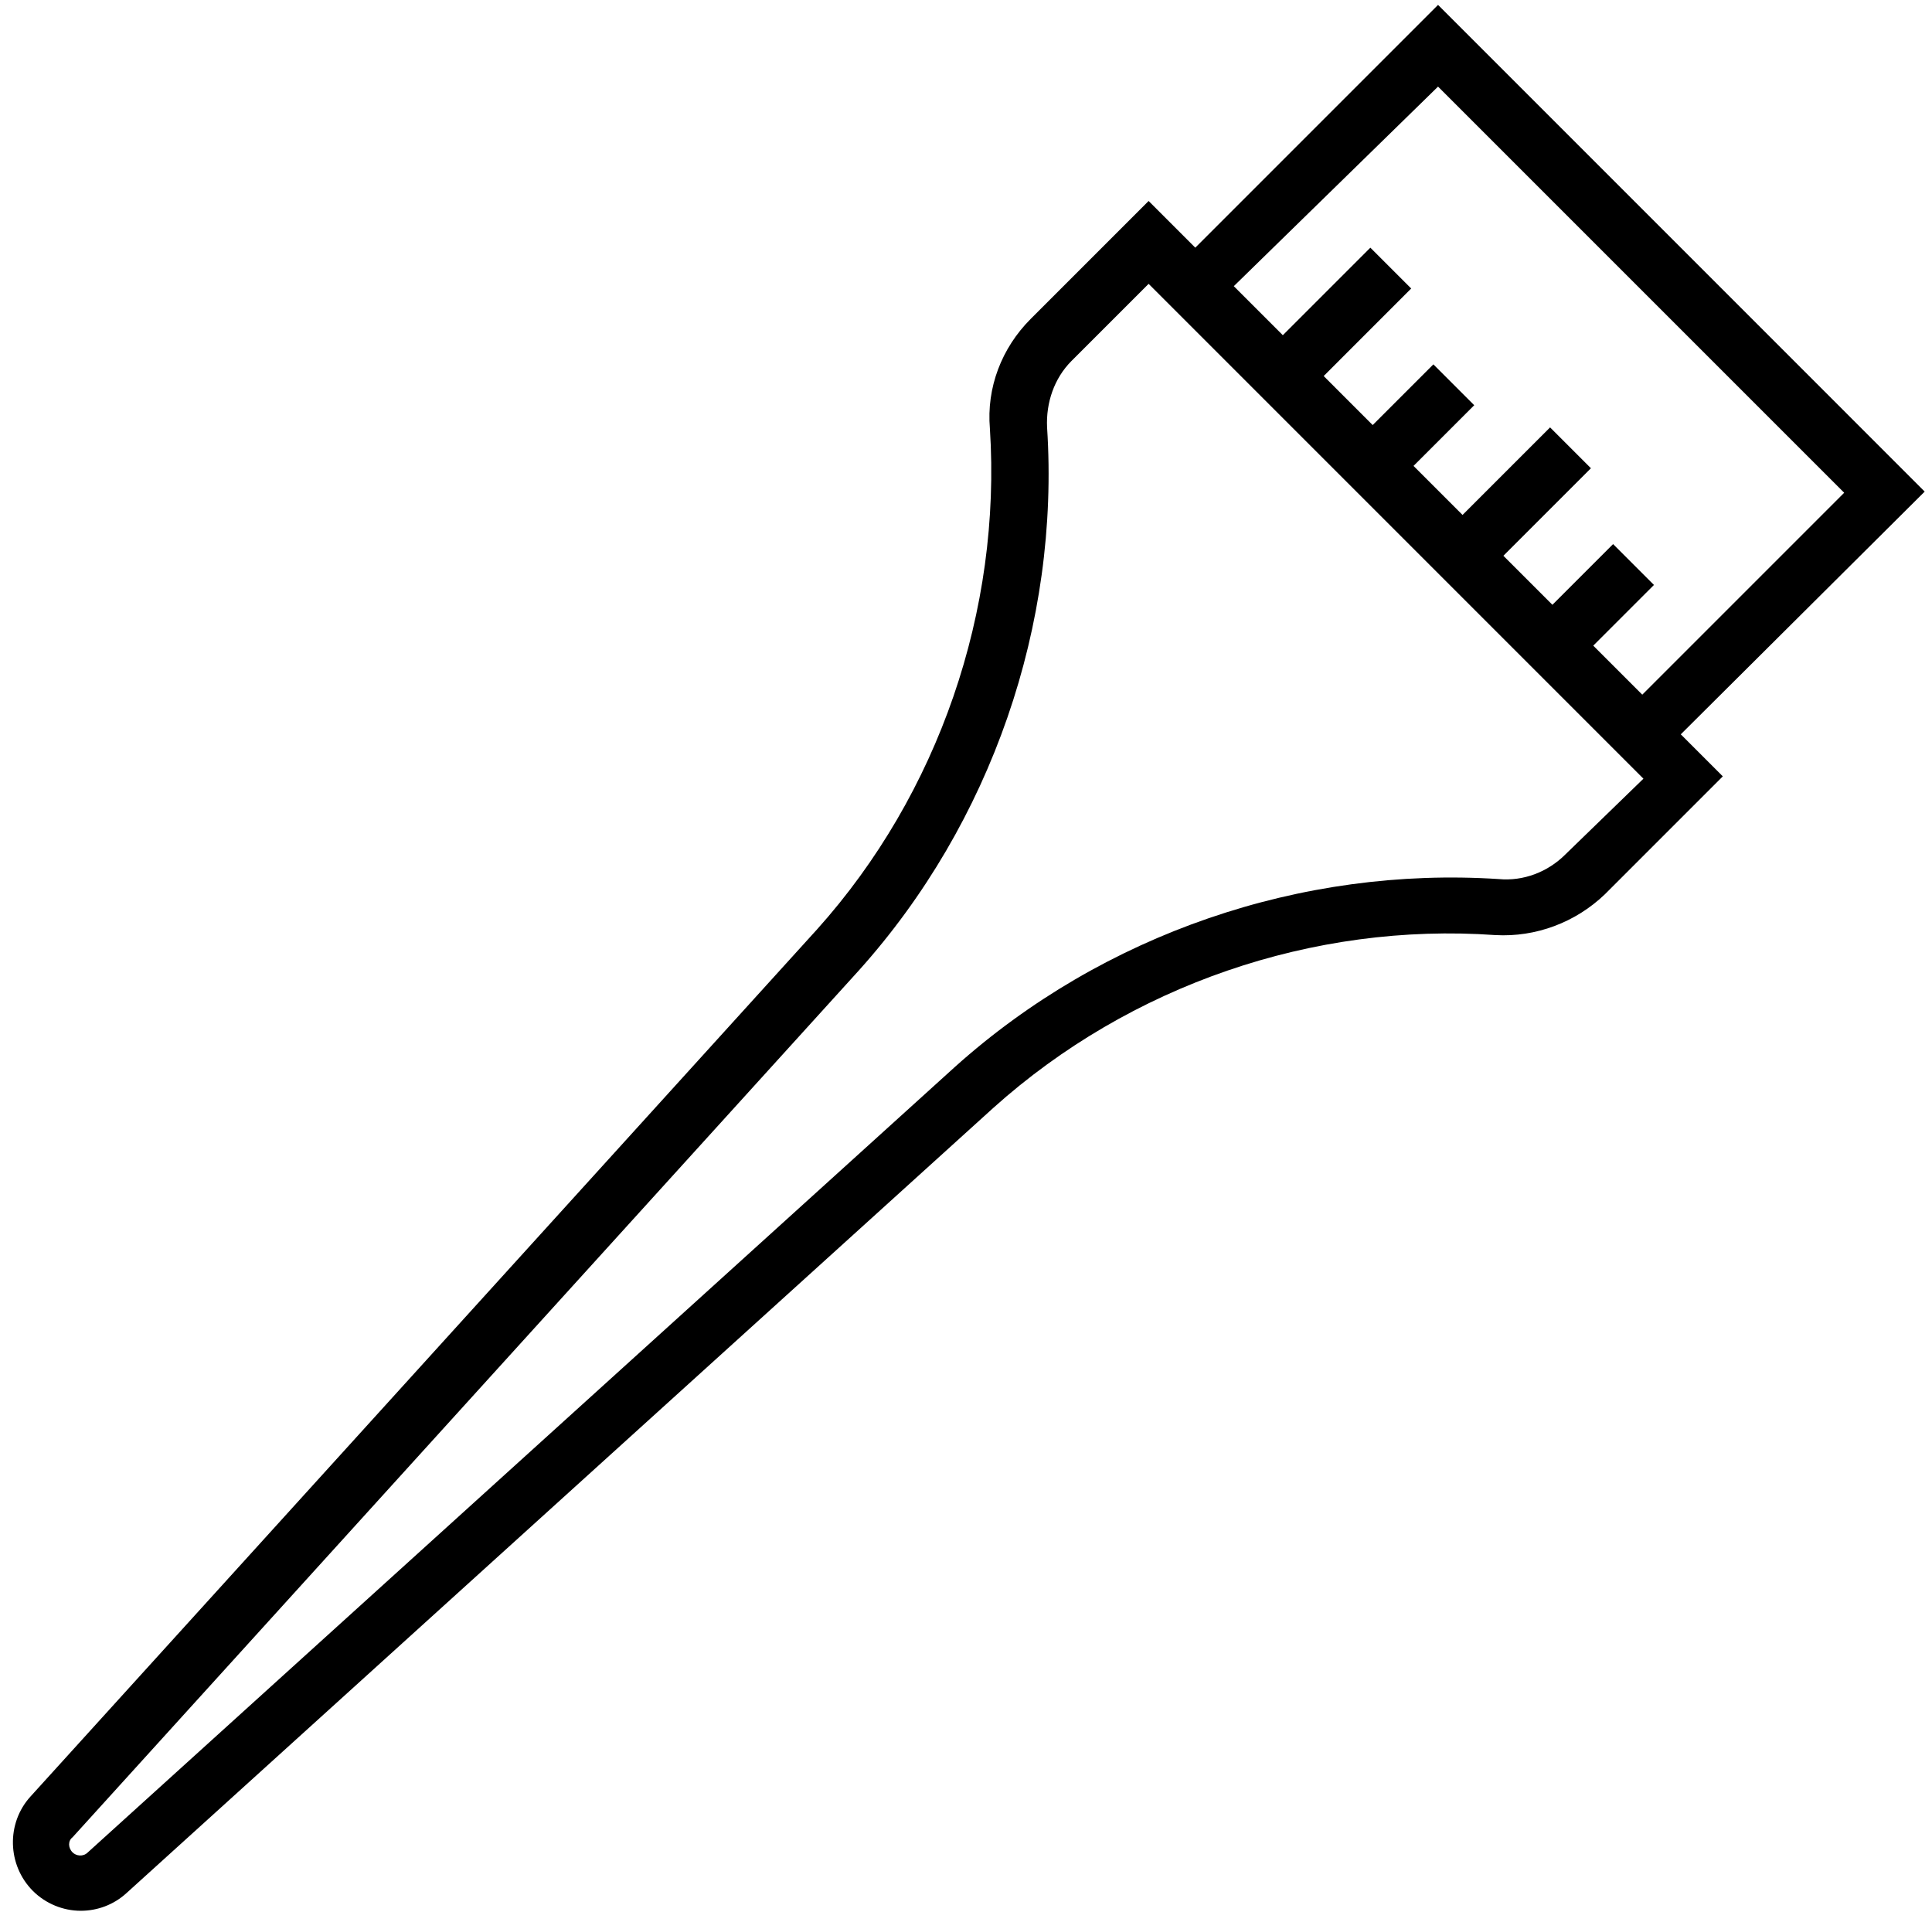 <svg width="97" height="96" viewBox="0 0 97 96" fill="none" xmlns="http://www.w3.org/2000/svg">
<path d="M96.633 24.68L72.2 0.246L60.012 12.434L57.669 10.09L51.751 16.008C50.286 17.473 49.524 19.465 49.7 21.516C50.286 30.656 47.122 39.855 41.028 46.652L1.536 90.188C0.305 91.535 0.364 93.644 1.653 94.934C2.298 95.578 3.176 95.93 4.055 95.93C4.876 95.93 5.696 95.637 6.34 95.051L49.876 55.617C56.731 49.465 65.93 46.301 75.071 46.945C77.122 47.062 79.114 46.301 80.579 44.895L86.497 38.977L84.387 36.867L96.633 24.68ZM72.2 4.348L92.591 24.738L82.454 34.875L79.993 32.414L83.04 29.367L80.989 27.316L77.942 30.363L75.481 27.902L79.876 23.508L77.825 21.457L73.43 25.852L70.969 23.391L74.016 20.344L71.966 18.293L68.919 21.34L66.458 18.879L70.852 14.484L68.801 12.434L64.407 16.828L61.946 14.367L72.2 4.348ZM78.587 42.902C77.708 43.781 76.477 44.25 75.247 44.133C65.344 43.488 55.383 46.887 47.942 53.566L4.407 93C4.173 93.234 3.821 93.176 3.645 93C3.411 92.766 3.411 92.414 3.645 92.238L43.137 48.703C49.758 41.32 53.215 31.359 52.571 21.457C52.512 20.227 52.922 18.996 53.801 18.117L57.669 14.25L82.512 39.094L78.587 42.902Z" fill="black"/>
</svg>
